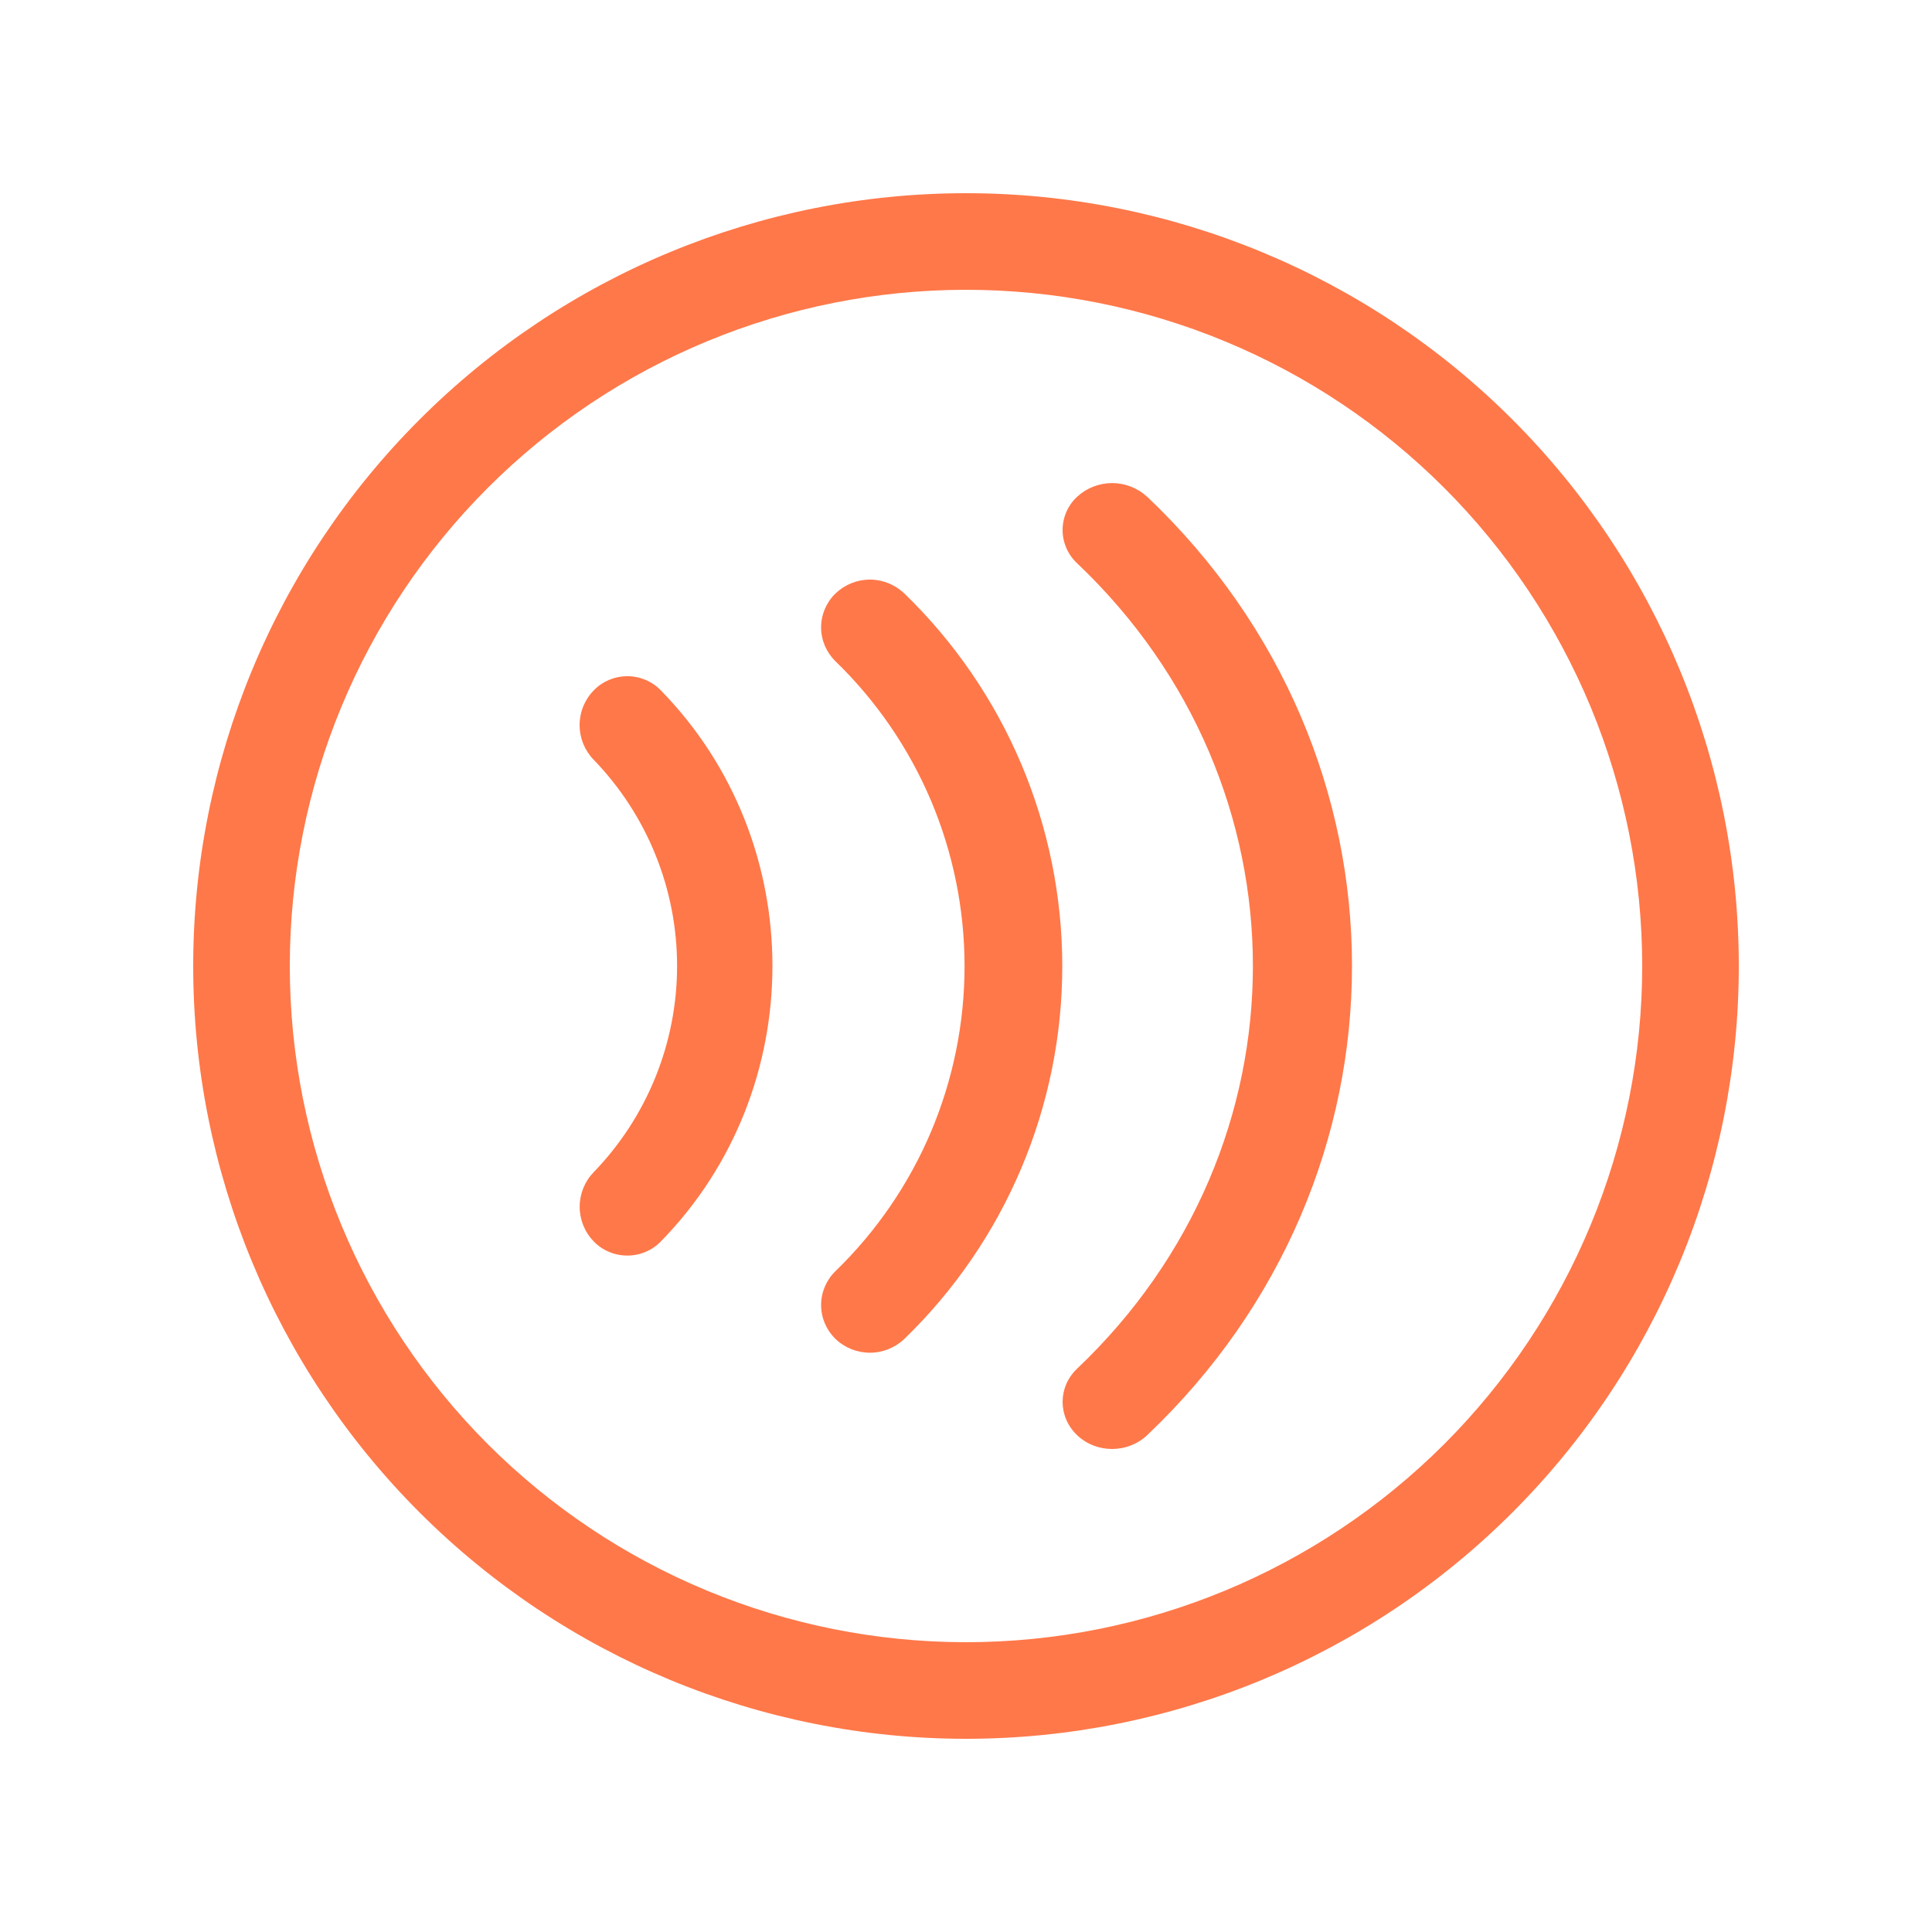 <svg width="24" height="24" viewBox="0 0 24 24" fill="none" xmlns="http://www.w3.org/2000/svg">
<path d="M3.6 12C3.6 10.897 3.817 9.805 4.239 8.785C4.661 7.766 5.28 6.84 6.06 6.06C6.84 5.28 7.766 4.661 8.785 4.239C9.805 3.817 10.897 3.6 12 3.6C13.103 3.6 14.195 3.817 15.214 4.239C16.234 4.661 17.16 5.28 17.94 6.06C18.72 6.84 19.338 7.766 19.761 8.785C20.183 9.805 20.4 10.897 20.4 12C20.4 14.228 19.515 16.364 17.94 17.94C16.364 19.515 14.228 20.4 12 20.4C9.772 20.4 7.636 19.515 6.06 17.94C4.485 16.364 3.6 14.228 3.6 12ZM12 2.4C9.454 2.4 7.012 3.411 5.212 5.212C3.411 7.012 2.4 9.454 2.4 12C2.4 14.546 3.411 16.988 5.212 18.788C7.012 20.588 9.454 21.6 12 21.6C14.546 21.6 16.988 20.588 18.788 18.788C20.588 16.988 21.6 14.546 21.6 12C21.6 9.454 20.588 7.012 18.788 5.212C16.988 3.411 14.546 2.4 12 2.4ZM11.236 7.374C11.12 7.263 10.967 7.2 10.806 7.2C10.646 7.2 10.492 7.263 10.377 7.374C10.321 7.428 10.277 7.494 10.246 7.566C10.216 7.638 10.2 7.715 10.2 7.793C10.2 7.872 10.216 7.949 10.246 8.021C10.277 8.093 10.321 8.158 10.377 8.213C10.885 8.705 11.289 9.294 11.565 9.945C11.84 10.596 11.982 11.295 11.982 12.002C11.982 12.709 11.84 13.409 11.565 14.06C11.289 14.711 10.885 15.3 10.377 15.792C10.321 15.846 10.277 15.912 10.246 15.984C10.216 16.056 10.2 16.133 10.2 16.211C10.2 16.29 10.216 16.367 10.246 16.439C10.277 16.511 10.321 16.576 10.377 16.631C10.492 16.742 10.646 16.804 10.806 16.804C10.967 16.804 11.12 16.742 11.236 16.631C11.856 16.03 12.349 15.311 12.686 14.515C13.022 13.72 13.196 12.866 13.196 12.002C13.196 11.139 13.022 10.284 12.686 9.489C12.349 8.694 11.856 7.975 11.236 7.374ZM7.374 8.578C7.428 8.521 7.493 8.477 7.565 8.446C7.637 8.416 7.715 8.4 7.793 8.4C7.871 8.4 7.948 8.416 8.02 8.446C8.092 8.477 8.157 8.521 8.211 8.578C10.057 10.467 10.057 13.531 8.211 15.42C8.157 15.476 8.092 15.521 8.02 15.551C7.948 15.582 7.871 15.597 7.793 15.597C7.715 15.597 7.637 15.582 7.565 15.551C7.493 15.521 7.428 15.476 7.374 15.42C7.263 15.305 7.201 15.151 7.201 14.991C7.201 14.831 7.263 14.677 7.374 14.562C8.039 13.875 8.411 12.956 8.411 11.999C8.411 11.043 8.039 10.124 7.374 9.437C7.262 9.321 7.2 9.167 7.2 9.007C7.2 8.847 7.262 8.693 7.374 8.578ZM14.25 6.171C14.132 6.062 13.976 6.001 13.815 6.001C13.654 6.001 13.498 6.062 13.38 6.171C13.323 6.224 13.278 6.288 13.247 6.359C13.216 6.43 13.2 6.507 13.2 6.584C13.2 6.662 13.216 6.738 13.247 6.809C13.278 6.88 13.323 6.944 13.38 6.997C16.292 9.759 16.292 14.239 13.38 17.002C13.14 17.23 13.14 17.599 13.38 17.828C13.62 18.058 14.01 18.056 14.251 17.828C17.643 14.609 17.643 9.39 14.251 6.171" fill="#FF7849"/>
</svg>
